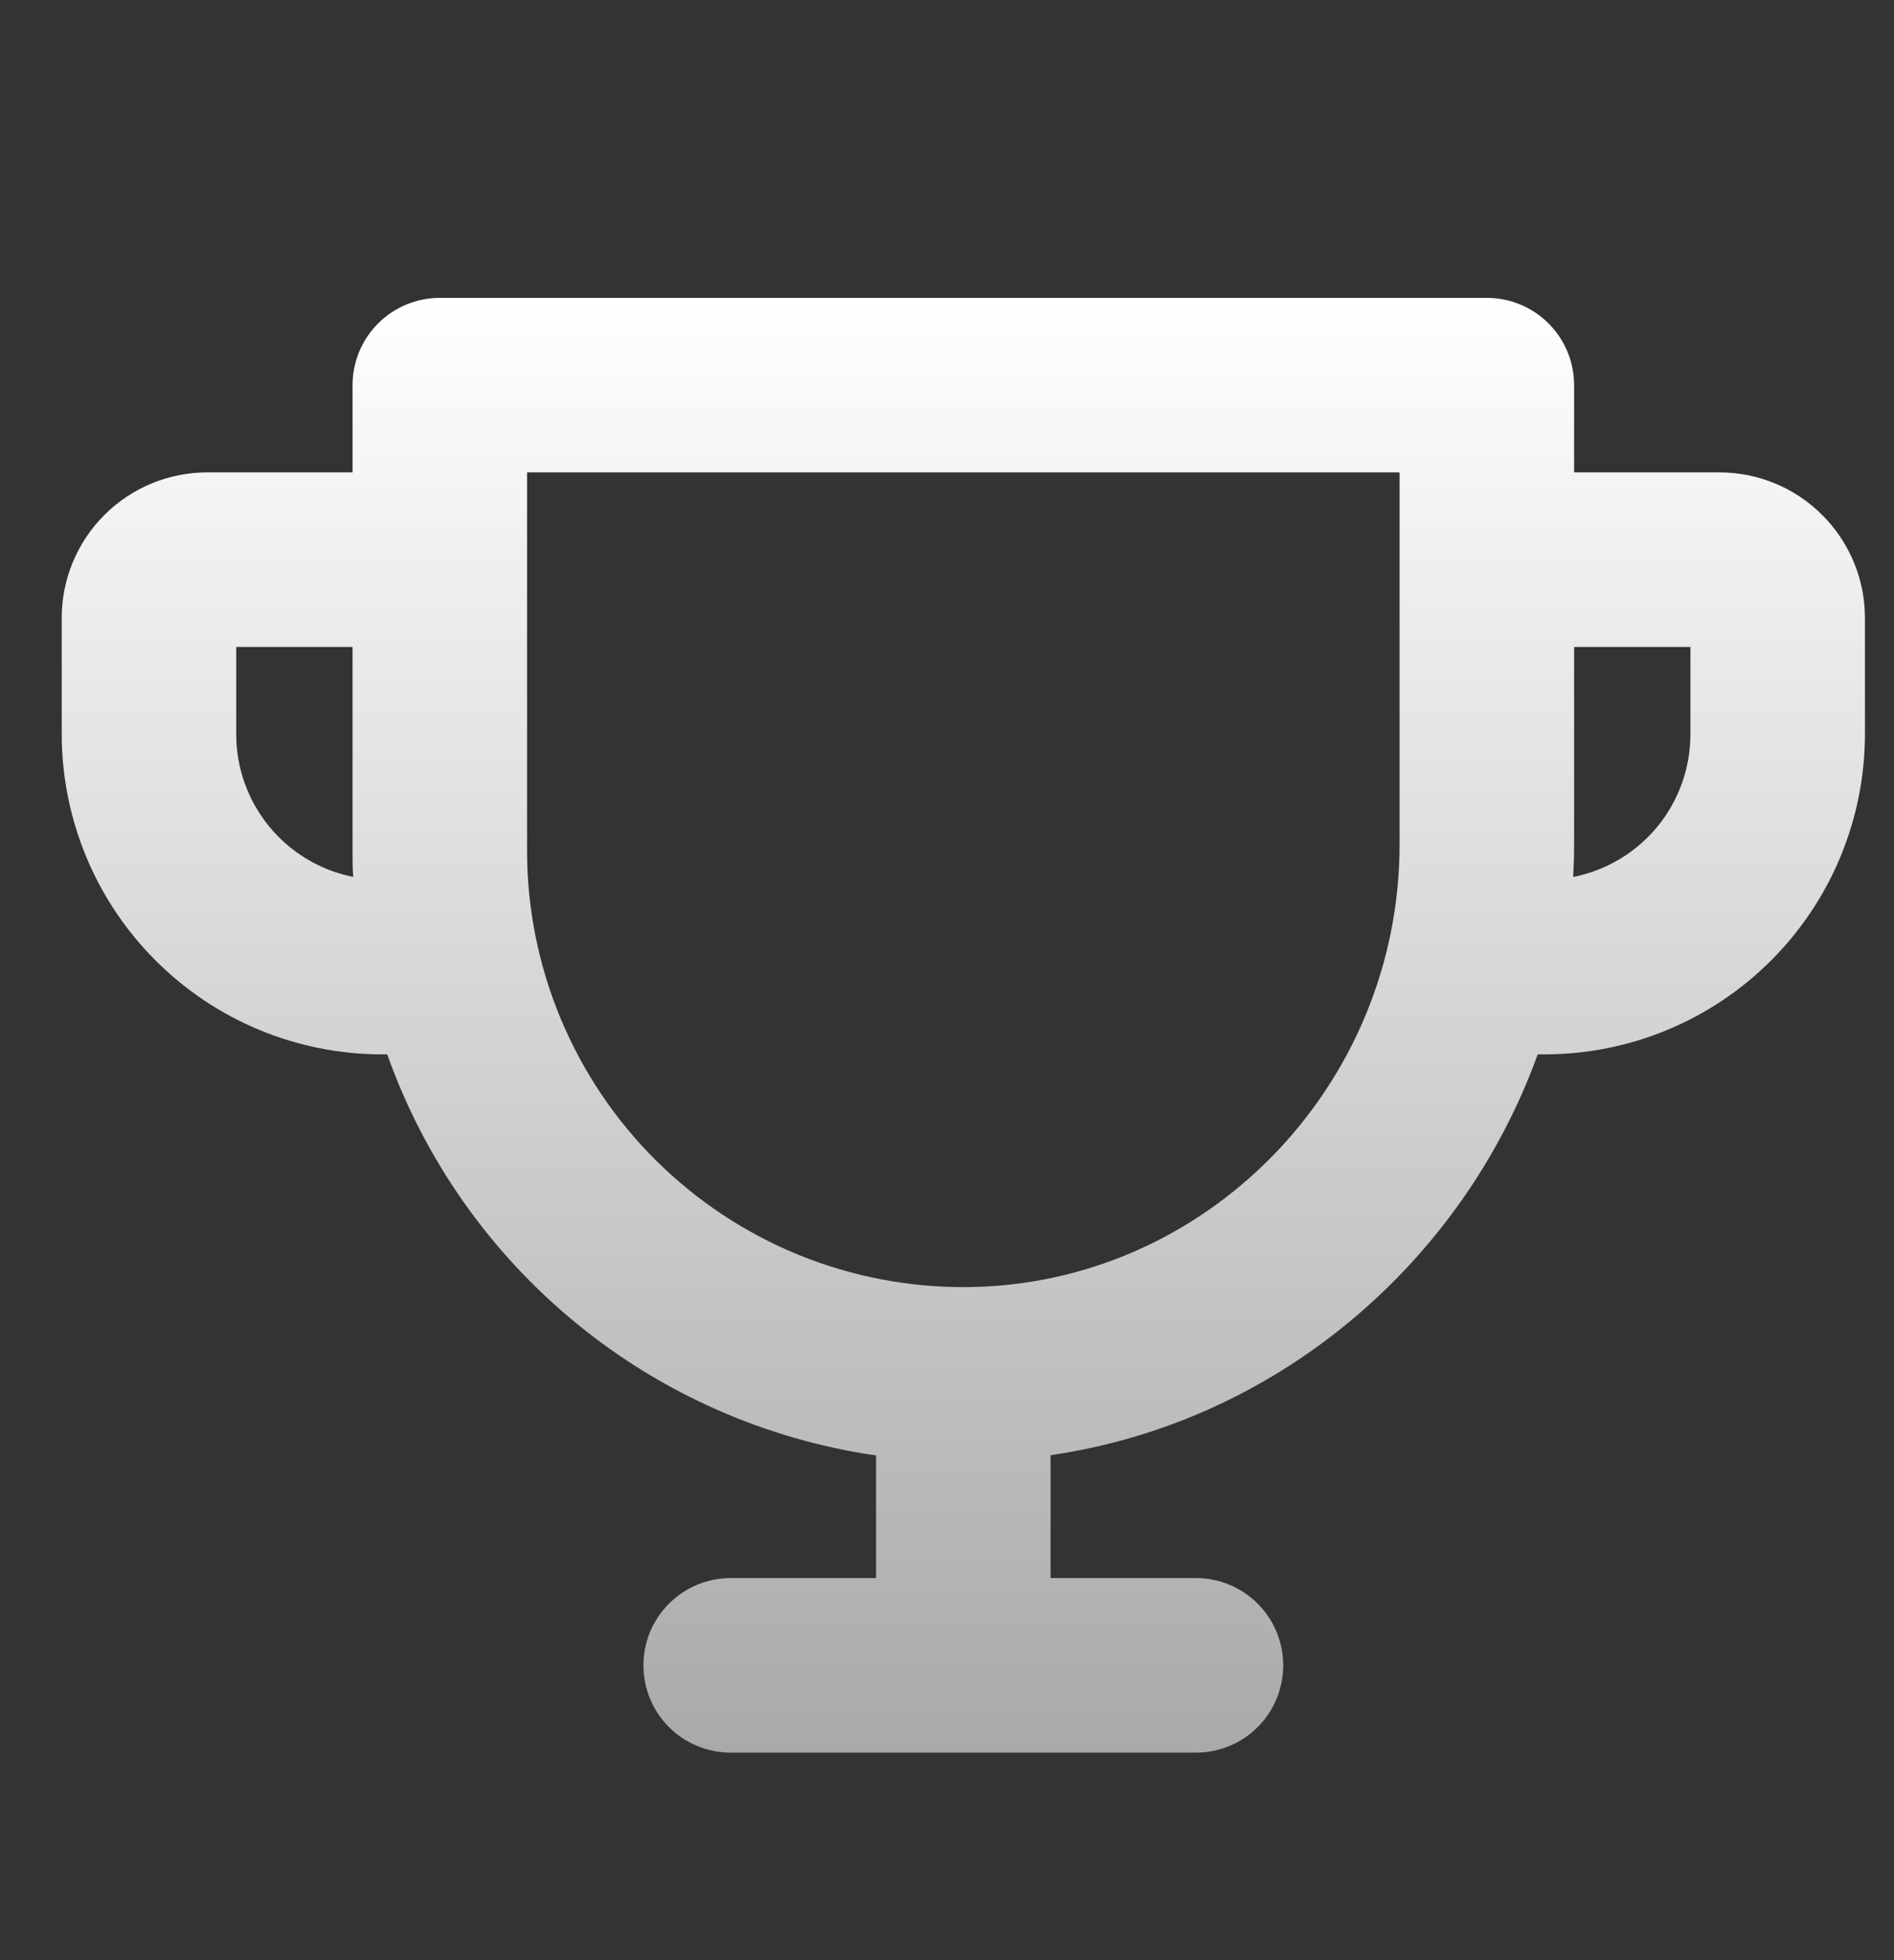 <svg width="29" height="30" viewBox="0 0 29 30" fill="none" xmlns="http://www.w3.org/2000/svg">
<rect x="0" y="0" width="29" height="30" fill="#333333" stroke="none"/>
<g clip-path="url(#clip0_179_2151)">
<path d="M26.328 7.23H24.102V5.895C24.102 5.54 23.961 5.2 23.71 4.95C23.46 4.699 23.12 4.559 22.766 4.559H6.734C6.38 4.559 6.04 4.699 5.79 4.95C5.539 5.2 5.398 5.54 5.398 5.895V7.23H3.172C2.879 7.23 2.59 7.288 2.32 7.4C2.05 7.512 1.804 7.676 1.597 7.883C1.18 8.3 0.945 8.867 0.945 9.457V11.238C0.947 12.537 1.463 13.782 2.382 14.7C3.3 15.619 4.545 16.135 5.844 16.137H5.929C6.5 17.744 7.499 19.166 8.818 20.248C10.137 21.33 11.726 22.031 13.414 22.276V24.152H11.188C10.833 24.152 10.493 24.293 10.243 24.544C9.992 24.794 9.852 25.134 9.852 25.488C9.852 25.843 9.992 26.182 10.243 26.433C10.493 26.683 10.833 26.824 11.188 26.824H18.312C18.667 26.824 19.007 26.683 19.257 26.433C19.508 26.182 19.648 25.843 19.648 25.488C19.648 25.134 19.508 24.794 19.257 24.544C19.007 24.293 18.667 24.152 18.312 24.152H16.086V22.272C19.53 21.77 22.379 19.355 23.545 16.137H23.656C24.955 16.135 26.2 15.619 27.118 14.7C28.037 13.782 28.553 12.537 28.555 11.238V9.457C28.555 8.867 28.32 8.3 27.902 7.883C27.485 7.465 26.919 7.23 26.328 7.23ZM3.617 11.238V9.902H5.398V13.02C5.398 13.154 5.398 13.288 5.408 13.421C4.904 13.321 4.449 13.048 4.122 12.65C3.796 12.252 3.617 11.753 3.617 11.238ZM21.43 12.919C21.43 16.63 18.456 19.671 14.801 19.699C13.92 19.706 13.046 19.538 12.229 19.206C11.413 18.873 10.671 18.382 10.045 17.761C9.419 17.14 8.923 16.401 8.584 15.588C8.245 14.774 8.07 13.901 8.07 13.02V7.23H21.43V12.919ZM25.883 11.238C25.883 11.754 25.704 12.253 25.377 12.652C25.049 13.05 24.594 13.322 24.088 13.422C24.097 13.255 24.102 13.089 24.102 12.919V9.902H25.883V11.238Z" fill="url(#paint0_linear_179_2151)"/>
</g>
<defs>
<linearGradient id="paint0_linear_179_2151" x1="14.75" y1="4.559" x2="14.75" y2="26.824" gradientUnits="userSpaceOnUse">
<stop stop-color="white"/>
<stop offset="1" stop-color="#A9A9A9"/>
</linearGradient>
<clipPath id="clip0_179_2151">
<rect width="28.5" height="28.5" fill="white" transform="translate(0.5 0.551)"/>
</clipPath>
</defs>
</svg>

